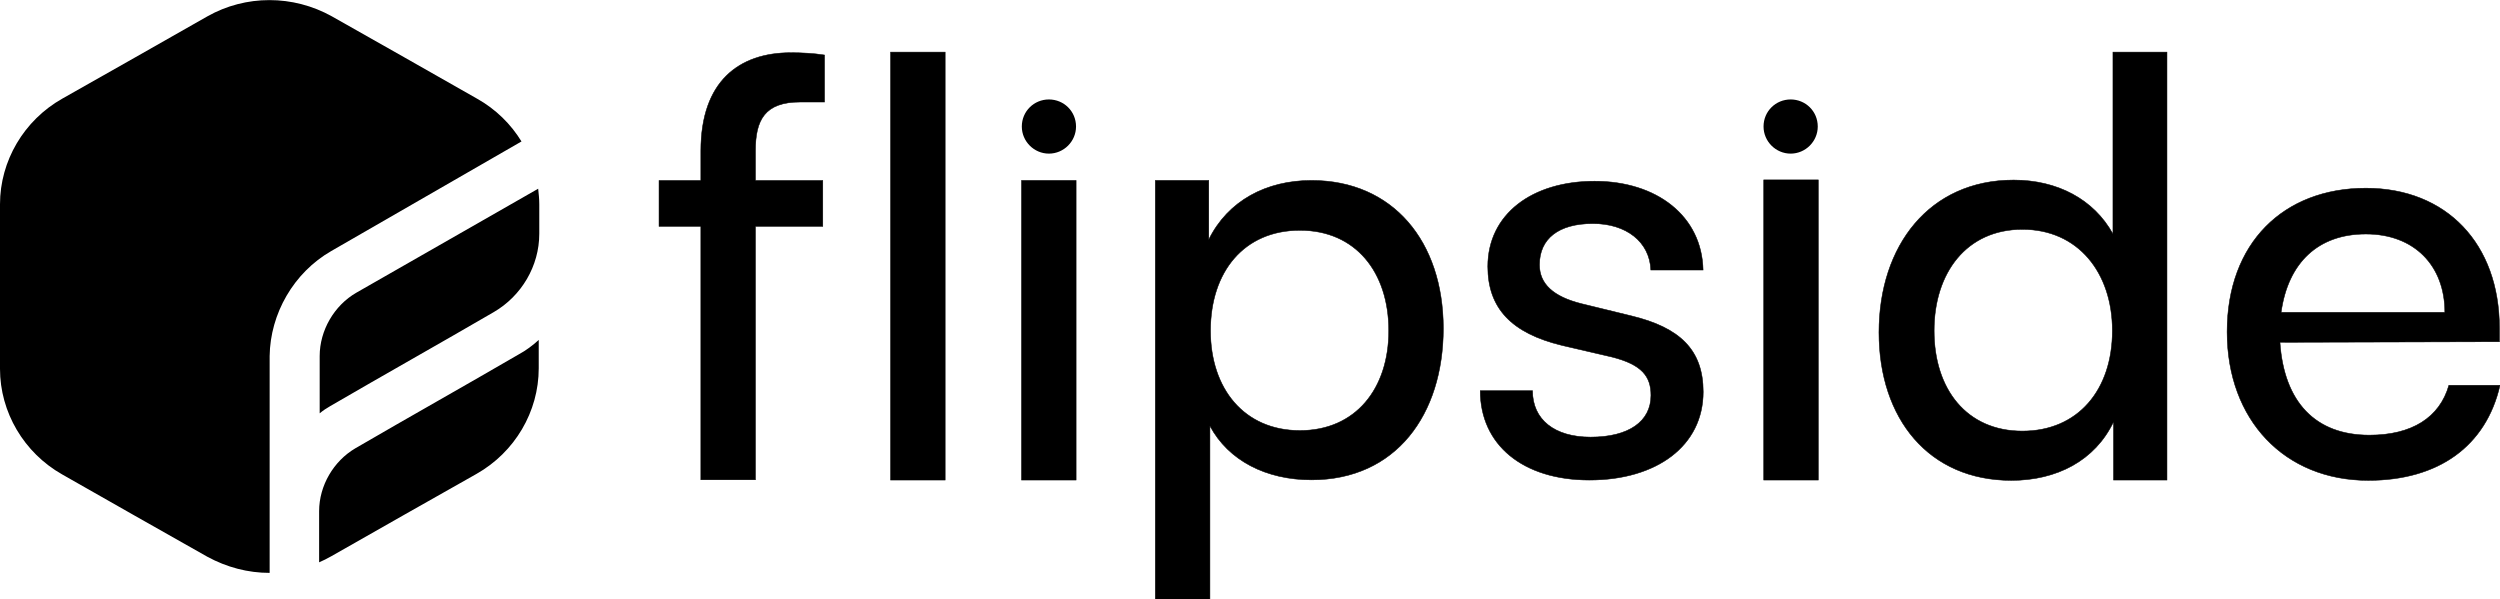 <svg width="5026" height="1205" viewBox="0 0 5026 1205" fill="none" xmlns="http://www.w3.org/2000/svg">
<path fill-rule="evenodd" clip-rule="evenodd" d="M542.091 1151.73C498.5 1151.73 456.027 1140.55 416.907 1119.31C329.725 1070.14 213.483 1004.19 125.184 953.893C48.062 910.303 0 828.71 0 741.528V410.685C0 323.503 48.062 241.91 125.184 198.32C212.365 149.14 328.607 83.195 416.907 32.898C494.029 -10.693 589.035 -10.693 667.274 32.898C754.456 82.078 870.698 148.023 958.997 198.32C997 219.556 1027.18 249.734 1048.41 284.384L666.157 504.573C590.152 548.164 543.208 630.874 542.091 715.821V1151.73ZM1083.06 683.407V740.41C1083.06 827.592 1035 909.185 957.88 952.776C870.698 1001.96 754.456 1067.9 666.157 1118.2C658.333 1122.67 649.391 1127.14 641.567 1130.49V1027.66C641.567 976.248 670.628 927.068 714.218 901.361C823.754 837.651 933.29 776.177 1042.83 712.467C1057.36 704.643 1070.77 694.584 1083.06 683.407ZM1081.95 379.389C1083.06 389.449 1084.18 400.626 1084.18 410.685V469.924C1084.18 534.751 1048.41 595.108 992.529 627.521C882.993 691.231 773.457 752.705 663.921 816.415C656.097 820.886 649.391 825.357 642.685 830.945V715.821C642.685 664.406 671.745 614.109 716.454 588.401L1081.95 379.389Z" fill="black"/>
<path d="M1900.14 965.084V104.785H1790.41V965.084H1900.14ZM2053.66 965.084H2163.38V362.735H2053.66V965.084ZM2322.68 1204.99H2432.4V856.187C2469.75 926.184 2545.63 964.678 2636.68 964.678C2805.93 964.678 2901.65 834.024 2901.65 660.207C2901.65 485.223 2800.1 362.735 2636.68 362.735C2545.63 362.735 2468.59 403.565 2430.07 481.725V362.735H2322.68V1204.99ZM2433.57 664.872C2433.57 545.884 2501.27 463.06 2613.33 463.06C2725.39 463.06 2791.93 547.052 2791.93 664.872C2791.93 781.53 2725.39 865.522 2613.33 865.522C2501.27 865.522 2433.57 781.53 2433.57 664.872ZM2975.9 785.434C2975.9 893.924 3061.1 965.084 3195.33 965.084C3330.74 965.084 3424.12 896.259 3424.12 787.769C3424.12 702.609 3376.26 658.283 3279.38 634.948L3178.99 610.45C3122.96 596.454 3094.95 570.788 3094.95 532.294C3094.95 479.796 3133.47 449.466 3202.34 449.466C3268.87 449.466 3316.48 485.629 3318.82 542.792H3423.87C3421.54 434.302 3330.74 364.309 3205.84 364.309C3079.77 364.309 2991.07 430.8 2991.07 535.792C2991.07 619.785 3038.92 669.948 3140.47 694.442L3240.86 717.777C3300.39 732.94 3319.07 756.271 3319.07 794.769C3319.07 847.263 3274.71 878.761 3197.67 878.761C3125.3 878.761 3080.95 843.765 3080.95 785.434H2975.9ZM3545.8 965.084H3655.52V361.66H3545.8V965.084ZM4043.61 965.793C4134.66 965.793 4211.7 926.132 4249.05 847.973V965.084H4356.45V104.785H4247.88V470.477C4209.36 400.486 4135.82 361.99 4048.28 361.99C3879.02 361.99 3777.47 493.339 3777.47 668.323C3777.47 842.14 3877.85 965.793 4043.61 965.793ZM4065.79 866.638C3953.73 866.638 3888.36 782.646 3888.36 664.825C3888.36 548.168 3953.73 461.147 4065.79 461.147C4177.85 461.147 4246.72 548.168 4246.72 664.825C4246.72 783.813 4177.85 866.638 4065.79 866.638ZM4761.04 965.793C4902.28 965.793 4997.99 896.969 5026 774.479H4923.3C4904.63 839.805 4848.57 874.801 4763.35 874.801C4654.8 874.801 4591.79 808.311 4583.61 688.156L5024.85 686.989V659.446C5024.85 490.294 4918.61 378.305 4756.35 378.305C4590.6 378.305 4477.37 488.674 4477.37 667.156C4477.37 844.475 4592.95 965.793 4761.04 965.793ZM4756.35 470.462C4853.25 470.462 4915.11 533.458 4915.11 627.948H4585.95C4599.94 527.625 4660.64 470.462 4756.35 470.462Z" fill="black"/>
<path d="M1324.95 362.936V455.092H1409V964.531H1518.72V455.092H1654.12V362.936H1518.72V303.093C1518.72 241.265 1537.39 205.102 1608.6 205.102H1657.62V110.611C1635.45 107.111 1610.93 105.945 1589.92 105.945C1486.04 105.945 1409 163.106 1409 303.093V362.936H1324.95Z" fill="black"/>
<path d="M1900.14 965.084V104.785H1790.41V965.084H1900.14ZM2053.66 965.084H2163.38V362.735H2053.66V965.084ZM2322.68 1204.99H2432.4V856.187C2469.75 926.184 2545.63 964.678 2636.68 964.678C2805.93 964.678 2901.65 834.024 2901.65 660.207C2901.65 485.223 2800.1 362.735 2636.68 362.735C2545.63 362.735 2468.59 403.565 2430.07 481.725V362.735H2322.68V1204.99ZM2433.57 664.872C2433.57 545.884 2501.27 463.06 2613.33 463.06C2725.39 463.06 2791.93 547.052 2791.93 664.872C2791.93 781.53 2725.39 865.522 2613.33 865.522C2501.27 865.522 2433.57 781.53 2433.57 664.872ZM2975.9 785.434C2975.9 893.924 3061.1 965.084 3195.33 965.084C3330.74 965.084 3424.12 896.259 3424.12 787.769C3424.12 702.609 3376.26 658.283 3279.38 634.948L3178.99 610.45C3122.96 596.454 3094.95 570.788 3094.95 532.294C3094.95 479.796 3133.47 449.466 3202.34 449.466C3268.87 449.466 3316.48 485.629 3318.82 542.792H3423.87C3421.54 434.302 3330.74 364.309 3205.84 364.309C3079.77 364.309 2991.07 430.8 2991.07 535.792C2991.07 619.785 3038.92 669.948 3140.47 694.442L3240.86 717.777C3300.39 732.94 3319.07 756.271 3319.07 794.769C3319.07 847.263 3274.71 878.761 3197.67 878.761C3125.3 878.761 3080.95 843.765 3080.95 785.434H2975.9ZM3545.8 965.084H3655.52V361.66H3545.8V965.084ZM4043.61 965.793C4134.66 965.793 4211.7 926.132 4249.05 847.973V965.084H4356.45V104.785H4247.88V470.477C4209.36 400.486 4135.82 361.99 4048.28 361.99C3879.02 361.99 3777.47 493.339 3777.47 668.323C3777.47 842.14 3877.85 965.793 4043.61 965.793ZM4065.79 866.638C3953.73 866.638 3888.36 782.646 3888.36 664.825C3888.36 548.168 3953.73 461.147 4065.79 461.147C4177.85 461.147 4246.72 548.168 4246.72 664.825C4246.72 783.813 4177.85 866.638 4065.79 866.638ZM4761.04 965.793C4902.28 965.793 4997.99 896.969 5026 774.479H4923.3C4904.63 839.805 4848.57 874.801 4763.35 874.801C4654.8 874.801 4591.79 808.311 4583.61 688.156L5024.85 686.989V659.446C5024.85 490.294 4918.61 378.305 4756.35 378.305C4590.6 378.305 4477.37 488.674 4477.37 667.156C4477.37 844.475 4592.95 965.793 4761.04 965.793ZM4756.35 470.462C4853.25 470.462 4915.11 533.458 4915.11 627.948H4585.95C4599.94 527.625 4660.64 470.462 4756.35 470.462Z" stroke="black"/>
<path d="M1324.95 362.936V455.092H1409V964.531H1518.72V455.092H1654.12V362.936H1518.72V303.093C1518.72 241.265 1537.39 205.102 1608.6 205.102H1657.62V110.611C1635.45 107.111 1610.93 105.945 1589.92 105.945C1486.04 105.945 1409 163.106 1409 303.093V362.936H1324.95Z" stroke="black"/>
<path d="M2163.25 254.388C2163.25 284.252 2138.64 308.846 2108.75 308.846C2078.87 308.846 2054.26 284.252 2054.26 254.388C2054.26 223.645 2078.87 199.93 2108.75 199.93C2138.64 199.93 2163.25 223.645 2163.25 254.388Z" fill="black"/>
<path d="M3654.42 254.388C3654.42 284.252 3629.81 308.846 3599.92 308.846C3570.04 308.846 3545.43 284.252 3545.43 254.388C3545.43 223.645 3570.04 199.93 3599.92 199.93C3629.81 199.93 3654.42 223.645 3654.42 254.388Z" fill="black"/>
</svg>

